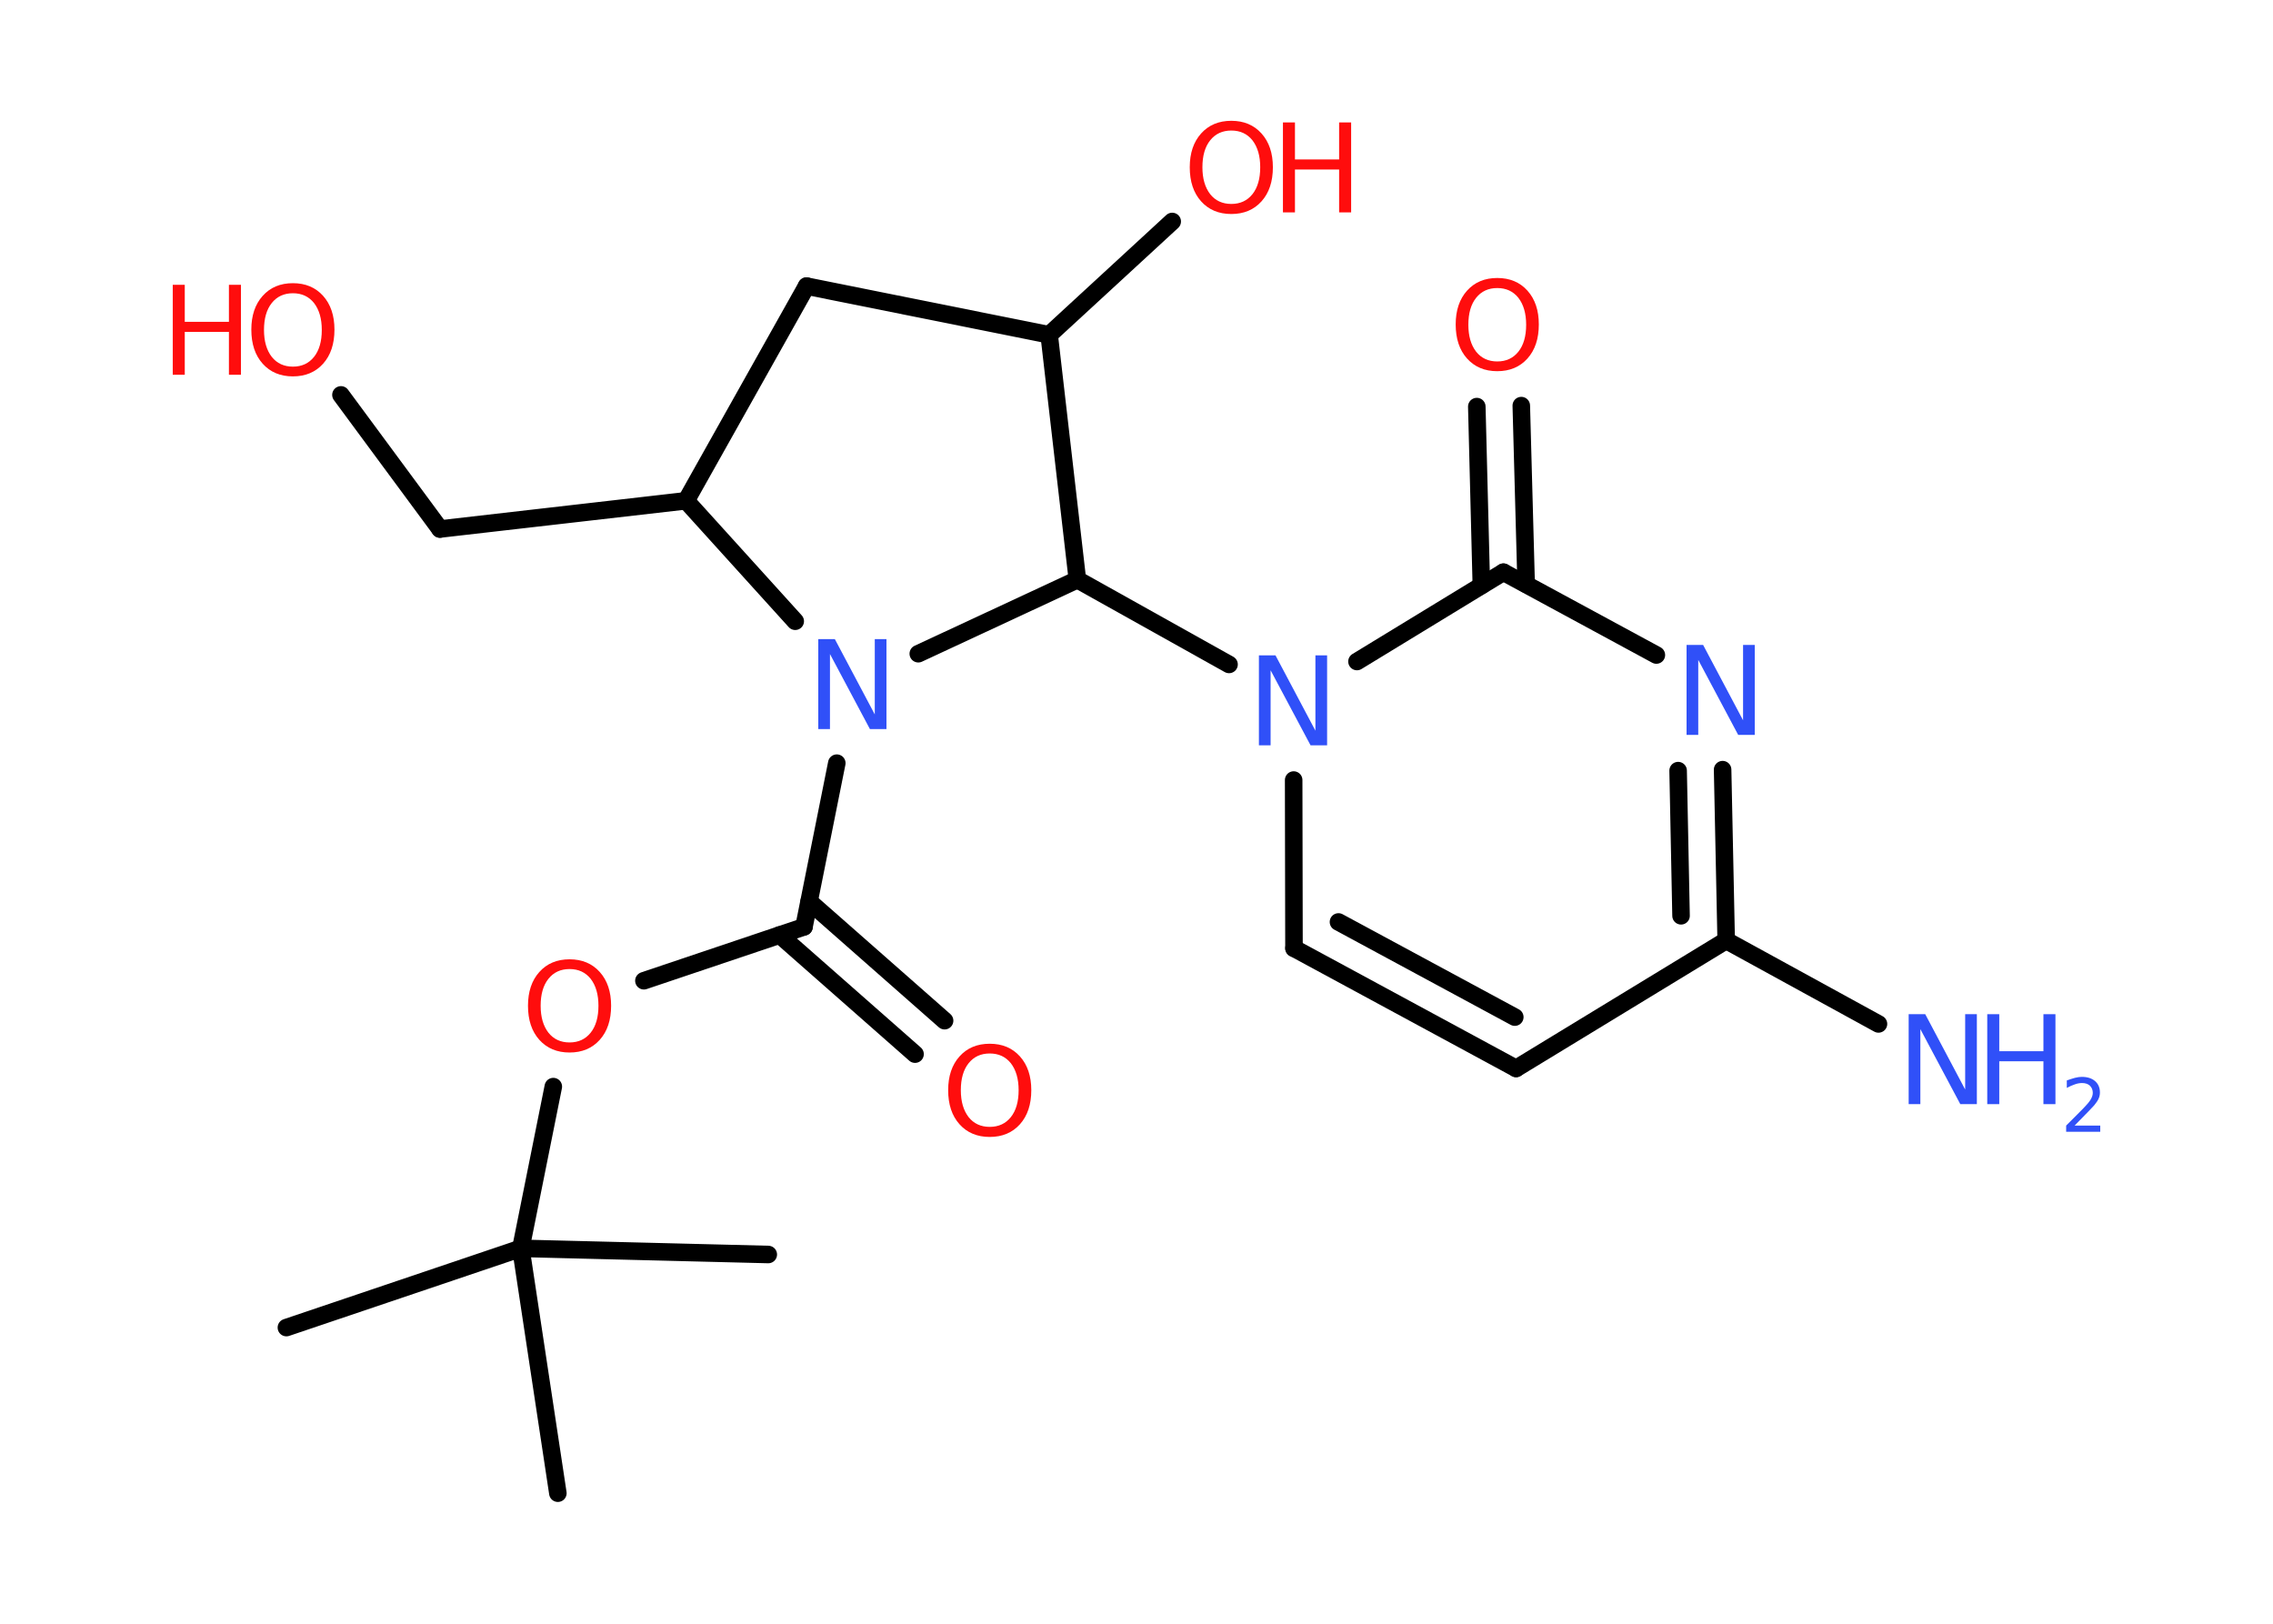 <?xml version='1.0' encoding='UTF-8'?>
<!DOCTYPE svg PUBLIC "-//W3C//DTD SVG 1.1//EN" "http://www.w3.org/Graphics/SVG/1.1/DTD/svg11.dtd">
<svg version='1.2' xmlns='http://www.w3.org/2000/svg' xmlns:xlink='http://www.w3.org/1999/xlink' width='70.0mm' height='50.0mm' viewBox='0 0 70.0 50.0'>
  <desc>Generated by the Chemistry Development Kit (http://github.com/cdk)</desc>
  <g stroke-linecap='round' stroke-linejoin='round' stroke='#000000' stroke-width='.54' fill='#FF0D0D'>
    <rect x='.0' y='.0' width='70.0' height='50.0' fill='#FFFFFF' stroke='none'/>
    <g id='mol1' class='mol'>
      <line id='mol1bnd1' class='bond' x1='8.82' y1='40.88' x2='16.04' y2='38.44'/>
      <line id='mol1bnd2' class='bond' x1='16.04' y1='38.44' x2='17.18' y2='45.98'/>
      <line id='mol1bnd3' class='bond' x1='16.04' y1='38.44' x2='23.66' y2='38.63'/>
      <line id='mol1bnd4' class='bond' x1='16.04' y1='38.44' x2='17.04' y2='33.46'/>
      <line id='mol1bnd5' class='bond' x1='19.83' y1='30.2' x2='24.76' y2='28.54'/>
      <g id='mol1bnd6' class='bond'>
        <line x1='24.92' y1='27.76' x2='29.09' y2='31.43'/>
        <line x1='24.01' y1='28.79' x2='28.18' y2='32.46'/>
      </g>
      <line id='mol1bnd7' class='bond' x1='24.76' y1='28.54' x2='25.77' y2='23.5'/>
      <line id='mol1bnd8' class='bond' x1='24.49' y1='19.13' x2='21.13' y2='15.42'/>
      <line id='mol1bnd9' class='bond' x1='21.13' y1='15.42' x2='13.55' y2='16.29'/>
      <line id='mol1bnd10' class='bond' x1='13.55' y1='16.29' x2='10.5' y2='12.16'/>
      <line id='mol1bnd11' class='bond' x1='21.13' y1='15.42' x2='24.84' y2='8.81'/>
      <line id='mol1bnd12' class='bond' x1='24.84' y1='8.81' x2='32.31' y2='10.31'/>
      <line id='mol1bnd13' class='bond' x1='32.31' y1='10.31' x2='36.1' y2='6.82'/>
      <line id='mol1bnd14' class='bond' x1='32.31' y1='10.31' x2='33.18' y2='17.85'/>
      <line id='mol1bnd15' class='bond' x1='28.28' y1='20.13' x2='33.18' y2='17.85'/>
      <line id='mol1bnd16' class='bond' x1='33.18' y1='17.85' x2='37.85' y2='20.46'/>
      <line id='mol1bnd17' class='bond' x1='39.84' y1='24.02' x2='39.85' y2='29.2'/>
      <g id='mol1bnd18' class='bond'>
        <line x1='39.85' y1='29.2' x2='46.69' y2='32.9'/>
        <line x1='41.22' y1='28.39' x2='46.65' y2='31.32'/>
      </g>
      <line id='mol1bnd19' class='bond' x1='46.69' y1='32.9' x2='53.16' y2='28.96'/>
      <line id='mol1bnd20' class='bond' x1='53.16' y1='28.96' x2='57.85' y2='31.53'/>
      <g id='mol1bnd21' class='bond'>
        <line x1='53.16' y1='28.96' x2='53.05' y2='23.7'/>
        <line x1='51.77' y1='28.2' x2='51.68' y2='23.73'/>
      </g>
      <line id='mol1bnd22' class='bond' x1='51.01' y1='20.17' x2='46.3' y2='17.62'/>
      <line id='mol1bnd23' class='bond' x1='41.79' y1='20.37' x2='46.3' y2='17.62'/>
      <g id='mol1bnd24' class='bond'>
        <line x1='45.62' y1='18.03' x2='45.48' y2='12.52'/>
        <line x1='47.0' y1='17.99' x2='46.85' y2='12.49'/>
      </g>
      <path id='mol1atm5' class='atom' d='M17.54 29.84q-.41 .0 -.65 .3q-.24 .3 -.24 .83q.0 .52 .24 .83q.24 .3 .65 .3q.41 .0 .65 -.3q.24 -.3 .24 -.83q.0 -.52 -.24 -.83q-.24 -.3 -.65 -.3zM17.54 29.54q.58 .0 .93 .39q.35 .39 .35 1.04q.0 .66 -.35 1.05q-.35 .39 -.93 .39q-.58 .0 -.93 -.39q-.35 -.39 -.35 -1.05q.0 -.65 .35 -1.04q.35 -.39 .93 -.39z' stroke='none'/>
      <path id='mol1atm7' class='atom' d='M30.48 32.44q-.41 .0 -.65 .3q-.24 .3 -.24 .83q.0 .52 .24 .83q.24 .3 .65 .3q.41 .0 .65 -.3q.24 -.3 .24 -.83q.0 -.52 -.24 -.83q-.24 -.3 -.65 -.3zM30.48 32.14q.58 .0 .93 .39q.35 .39 .35 1.04q.0 .66 -.35 1.05q-.35 .39 -.93 .39q-.58 .0 -.93 -.39q-.35 -.39 -.35 -1.05q.0 -.65 .35 -1.04q.35 -.39 .93 -.39z' stroke='none'/>
      <path id='mol1atm8' class='atom' d='M25.21 19.68h.5l1.23 2.32v-2.32h.36v2.77h-.51l-1.23 -2.31v2.31h-.36v-2.77z' stroke='none' fill='#3050F8'/>
      <g id='mol1atm11' class='atom'>
        <path d='M9.02 9.03q-.41 .0 -.65 .3q-.24 .3 -.24 .83q.0 .52 .24 .83q.24 .3 .65 .3q.41 .0 .65 -.3q.24 -.3 .24 -.83q.0 -.52 -.24 -.83q-.24 -.3 -.65 -.3zM9.02 8.72q.58 .0 .93 .39q.35 .39 .35 1.04q.0 .66 -.35 1.05q-.35 .39 -.93 .39q-.58 .0 -.93 -.39q-.35 -.39 -.35 -1.05q.0 -.65 .35 -1.04q.35 -.39 .93 -.39z' stroke='none'/>
        <path d='M5.32 8.77h.37v1.14h1.36v-1.14h.37v2.77h-.37v-1.32h-1.36v1.32h-.37v-2.77z' stroke='none'/>
      </g>
      <g id='mol1atm14' class='atom'>
        <path d='M37.92 4.02q-.41 .0 -.65 .3q-.24 .3 -.24 .83q.0 .52 .24 .83q.24 .3 .65 .3q.41 .0 .65 -.3q.24 -.3 .24 -.83q.0 -.52 -.24 -.83q-.24 -.3 -.65 -.3zM37.92 3.72q.58 .0 .93 .39q.35 .39 .35 1.04q.0 .66 -.35 1.05q-.35 .39 -.93 .39q-.58 .0 -.93 -.39q-.35 -.39 -.35 -1.05q.0 -.65 .35 -1.04q.35 -.39 .93 -.39z' stroke='none'/>
        <path d='M39.51 3.77h.37v1.14h1.36v-1.14h.37v2.77h-.37v-1.32h-1.36v1.32h-.37v-2.77z' stroke='none'/>
      </g>
      <path id='mol1atm16' class='atom' d='M38.78 20.18h.5l1.23 2.32v-2.32h.36v2.77h-.51l-1.23 -2.31v2.31h-.36v-2.77z' stroke='none' fill='#3050F8'/>
      <g id='mol1atm20' class='atom'>
        <path d='M58.79 31.23h.5l1.23 2.32v-2.32h.36v2.77h-.51l-1.23 -2.31v2.31h-.36v-2.77z' stroke='none' fill='#3050F8'/>
        <path d='M61.2 31.23h.37v1.14h1.36v-1.14h.37v2.77h-.37v-1.32h-1.36v1.32h-.37v-2.77z' stroke='none' fill='#3050F8'/>
        <path d='M63.9 34.66h.78v.19h-1.05v-.19q.13 -.13 .35 -.35q.22 -.22 .28 -.29q.11 -.12 .15 -.21q.04 -.08 .04 -.16q.0 -.13 -.09 -.22q-.09 -.08 -.24 -.08q-.11 .0 -.22 .04q-.12 .04 -.25 .11v-.23q.14 -.05 .25 -.08q.12 -.03 .21 -.03q.26 .0 .41 .13q.15 .13 .15 .35q.0 .1 -.04 .19q-.04 .09 -.14 .21q-.03 .03 -.18 .19q-.15 .15 -.42 .43z' stroke='none' fill='#3050F8'/>
      </g>
      <path id='mol1atm21' class='atom' d='M51.95 19.86h.5l1.23 2.32v-2.32h.36v2.77h-.51l-1.23 -2.31v2.31h-.36v-2.77z' stroke='none' fill='#3050F8'/>
      <path id='mol1atm23' class='atom' d='M46.11 8.87q-.41 .0 -.65 .3q-.24 .3 -.24 .83q.0 .52 .24 .83q.24 .3 .65 .3q.41 .0 .65 -.3q.24 -.3 .24 -.83q.0 -.52 -.24 -.83q-.24 -.3 -.65 -.3zM46.11 8.56q.58 .0 .93 .39q.35 .39 .35 1.04q.0 .66 -.35 1.05q-.35 .39 -.93 .39q-.58 .0 -.93 -.39q-.35 -.39 -.35 -1.05q.0 -.65 .35 -1.04q.35 -.39 .93 -.39z' stroke='none'/>
    </g>
  </g>
</svg>
